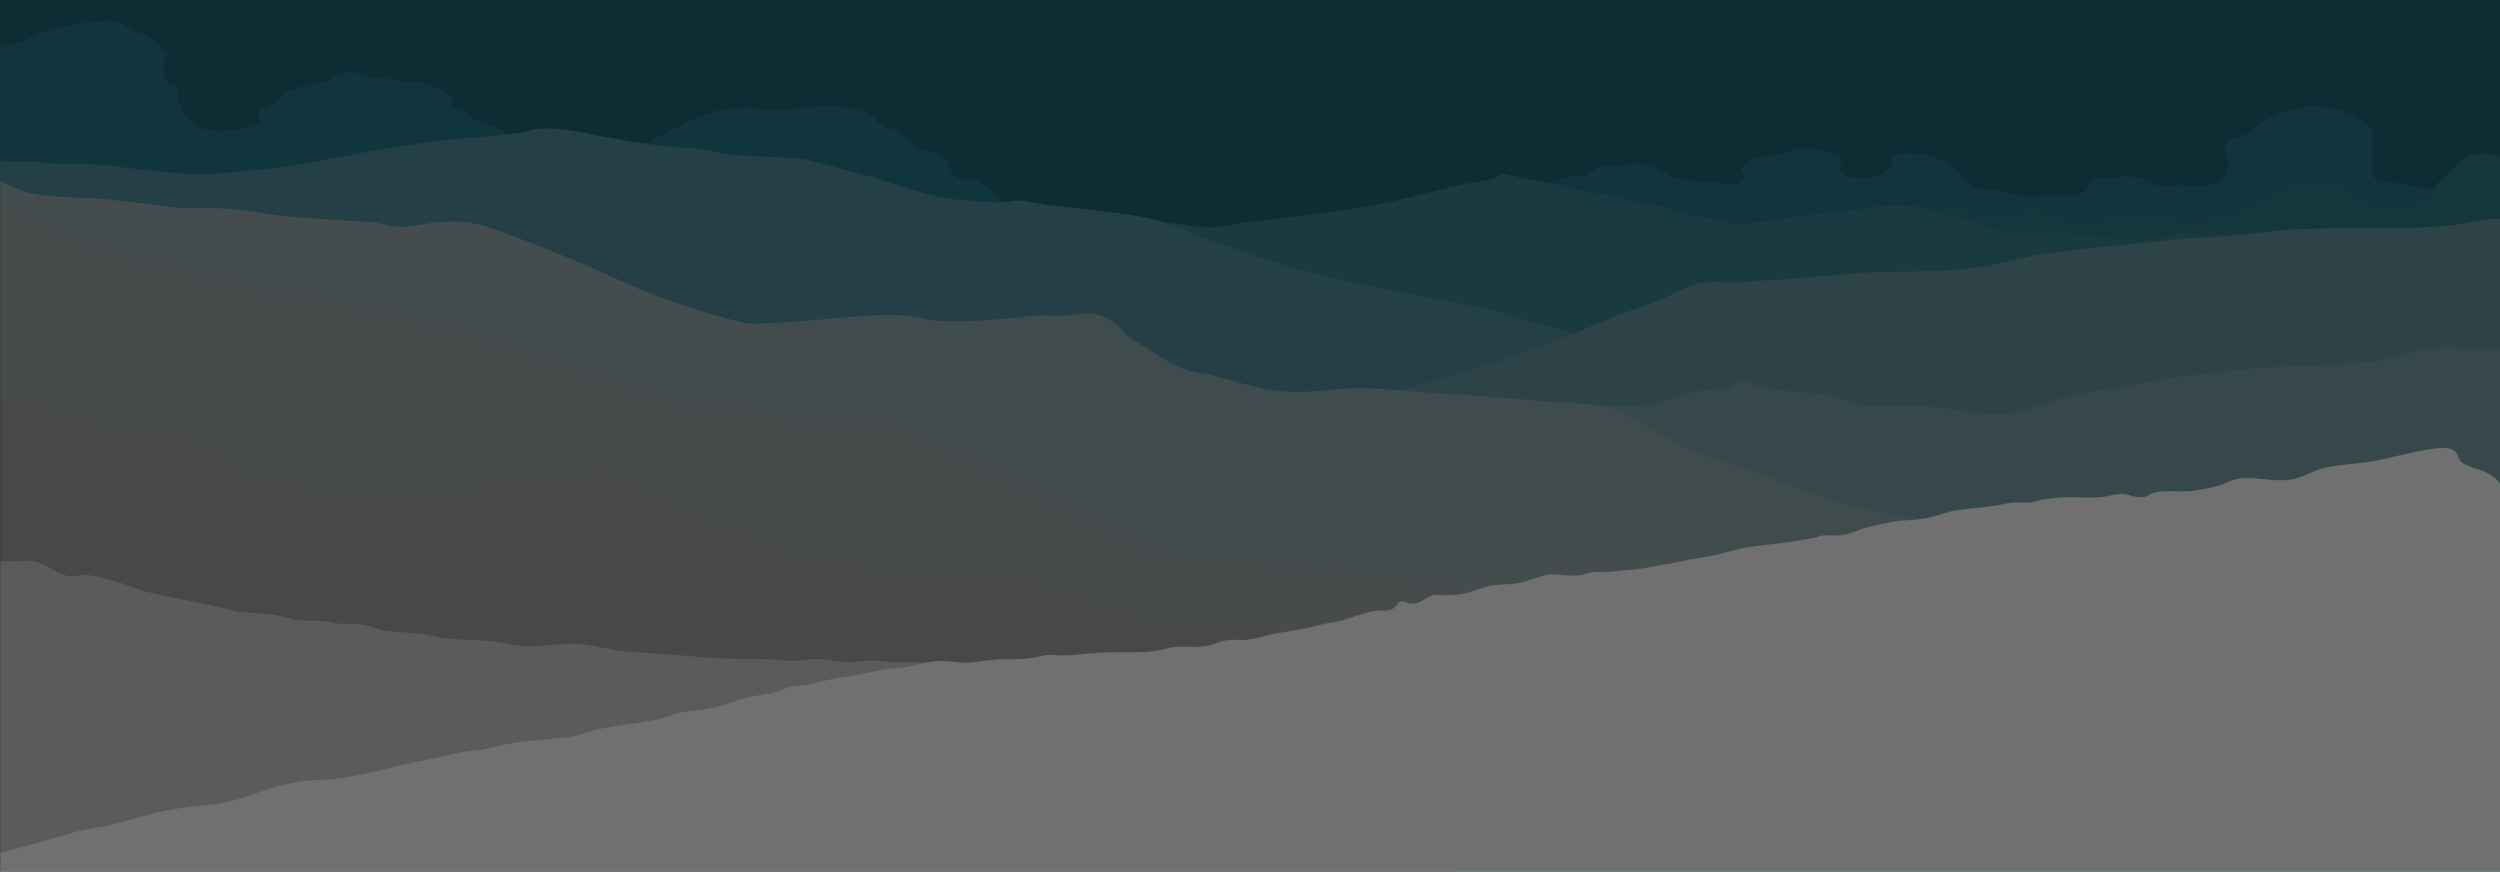 <svg width="1480" height="516" viewBox="0 0 1480 516" fill="none" xmlns="http://www.w3.org/2000/svg">
    <g clip-path="url(#clip0_481_345)">
        <path d="M1481 0H0V516H1481V0Z" fill="#0E2C33"/>
        <mask id="mask0_481_345" style="mask-type:luminance" maskUnits="userSpaceOnUse" x="0" y="0" width="1481" height="516">
            <path d="M1481 0H0V516H1481V0Z" fill="white"/>
        </mask>
        <g mask="url(#mask0_481_345)">
            <path d="M-21.593 31.922C-15.9 31.91 -10.862 29.125 -4.946 27.562C0.054 26.241 5.707 27.055 10.677 25.49C15.819 23.872 19.413 21.207 24.129 19.304C30.738 16.637 41.136 14.655 49.213 13.678C54.379 13.053 60.405 11.941 65.79 12.286C71.228 12.633 72.956 14.457 76.045 16.55C80.379 19.487 86.698 20.146 90.849 23.221C94.081 25.615 96.658 28.61 98.281 31.415C99.5 33.518 98.017 33.75 97.199 35.314C96.524 36.602 96.741 37.859 96.759 39.216C96.796 42.279 96.24 47.069 100.114 49.609C101.745 50.678 103.72 50.319 104.806 51.502C106.056 52.865 104.363 56.012 105.098 57.615C106.476 60.623 107.049 63.572 108.419 66.564C111.251 72.745 119.866 78.938 134.323 77.453C139.194 76.953 148.104 76.07 151.751 74.124C157.231 71.199 150.543 68.507 154.184 65.669C155.971 64.276 159.51 62.844 161.777 61.512C164.753 59.764 164.95 58.2 167.158 56.244C169.987 53.735 174.938 52.432 179.545 51.027C183.542 49.807 185.607 49.991 189.614 49.334C197.925 47.972 199.607 41.759 210.322 42.989C214.475 43.465 217.227 45.373 221.054 45.981C222.553 46.22 224.929 45.916 226.609 46.128C229.302 46.466 232.095 47.349 234.786 47.755C241.056 48.702 247.296 48.09 252.921 50.004C256.278 51.145 259.985 52.958 262.726 54.468C264.011 55.175 268.014 57.072 268.263 58.027C268.798 60.069 265.295 61.42 266.878 63.887C273.341 64.083 275.285 65.712 278.559 68.593C281.374 71.07 284.712 72.266 289.315 73.791C294.887 75.636 297.817 77.52 301.137 80.526C304.008 83.127 306.95 85.38 312.021 86.726C315.874 87.749 317.442 88.916 320.866 90.233C331.146 94.187 343.162 86.166 354.716 86.73C361.175 87.045 364.713 87.993 371.251 87.261C376.555 86.668 380.299 86.092 384.16 84.109C390.611 80.794 395.692 77.395 402.645 74.294C409.639 71.176 417.453 66.831 426.325 65.226C431.445 64.299 437.44 63.947 442.849 63.937C448.058 63.927 452.42 65.011 457.529 65.065C468.257 65.178 478.908 62.945 489.806 62.909C500.239 62.875 513.019 65.213 517.898 70.15C519.962 72.239 521.263 74.33 525.262 75.67C528.484 76.748 530.729 76.804 533.16 78.566C536.628 81.078 538.004 84.251 541.46 86.787C545.806 89.977 551.88 89.394 557.05 91.805C564.208 95.143 559.949 102.071 566.589 105.129C569.397 106.424 573.988 105.854 577.144 106.71C582.679 108.212 585.898 111.785 588.405 114.533C591.006 117.383 596.389 119.858 598.121 122.817C599.868 125.8 598.395 130.023 596.277 132.799C591.421 139.161 580.687 144.358 568.625 146.679C539.621 152.259 506.552 151.418 476.191 153.1C420.614 156.178 366.396 164.194 310.704 166.449C247.511 169.008 184.926 167.522 122.795 161.039C84.555 157.048 46.081 153.519 8.215 148.629C-5.189 146.899 -18.672 145.381 -31.587 142.795C-44.329 140.244 -56.007 136.698 -67.298 132.718C-86.506 125.946 -103.297 116.865 -124.285 111.445C-138.896 107.672 -157.764 111.23 -171.267 106.465C-180.467 103.218 -182.68 95.624 -185.67 90.514C-188.251 86.101 -189.765 82.194 -195.077 78.488C-192.561 76.083 -187.473 74.239 -183.756 72.311C-177.994 69.323 -172.507 66.024 -166.275 63.296C-159.954 60.529 -158.431 61.03 -151.917 59.64C-147.914 58.786 -145.823 57.44 -142.427 56.034C-134.196 52.627 -124.321 49.818 -115.314 46.988C-103.992 43.429 -98.986 39.477 -89.827 34.677C-79.545 29.288 -67.745 26.682 -53.188 26.774C-53.15 26.774 -53.11 26.775 -53.073 26.775C-44.76 26.825 -35.676 27.168 -29.272 30.157C-26.518 31.438 -23.998 31.928 -21.593 31.922Z" fill="#10353D"/>
            <path d="M719.63 141.509C721.354 139.357 722.487 136.977 725.147 135.097C732.388 129.979 749.676 130.525 759.982 131.808C768.876 132.915 775.679 133.278 784.314 131.112C791.545 129.298 797.785 126.035 805.824 125.05C813.022 124.169 819.939 124.307 827.06 122.856C836.57 120.918 844.656 117.764 855.254 118.912C859.276 119.348 863.032 120.041 867.242 119.833C872.155 119.589 873.061 118.57 876.48 116.866C882.186 114.018 889.108 113.04 896.665 112.234C901.777 111.689 907.818 111.135 912.75 110.243C917.266 109.427 919.251 107.509 923.016 106.188C924.74 105.585 928.316 104.721 930.38 104.44C932.892 104.099 936.055 104.708 938.336 104.304C941.46 103.752 942.724 101.379 944.604 100.082C948.006 97.735 950.774 98.01 956.005 98.039C960.575 98.065 962.314 97.416 966.177 96.933C974.105 95.941 980.069 99.805 985.224 102.22C989.61 104.276 991.917 105.764 997.519 106.292C1001.42 106.659 1004.59 107.726 1008.84 108.127C1012.97 108.515 1017.18 108.023 1021.21 108.59C1027.71 109.501 1029.31 109.992 1031.51 106.293C1032.41 104.792 1033.25 104.817 1032.62 103.201C1032.15 101.999 1030.42 101.46 1030.89 100.051C1031.26 98.982 1033.67 96.356 1034.9 95.422C1037.4 93.513 1040.7 93.099 1044.87 92.88C1049.2 92.653 1052.89 91.559 1056.71 90.583C1058.72 90.071 1059.5 89.196 1061 88.728C1063.94 87.81 1065.16 87.777 1068.62 87.703C1074.21 87.585 1077.14 88.213 1081.88 89.763C1088.13 91.805 1091.67 92.699 1089.84 96.754C1088.41 99.93 1087.62 102.745 1094.19 104.534C1100.98 106.382 1112.56 104.923 1116.53 101.389C1118.07 100.022 1119.47 97.664 1120.01 95.979C1120.74 93.715 1119.27 92.934 1123.76 91.568C1133.52 88.594 1144.17 92.756 1151.54 95.746C1154.97 97.137 1155.87 97.739 1157.81 99.744C1160.61 102.646 1163.74 109.252 1169.23 111.07C1173.25 112.399 1179.88 112.555 1184.47 113.236C1189.98 114.051 1195.05 115.628 1200.36 116.431C1206.09 117.298 1210.64 115.641 1216.23 115.559C1221.24 115.486 1228.59 116.557 1232.55 114.649C1236.47 112.754 1235.82 109.165 1238.33 106.854C1240.97 104.427 1242.03 105.13 1246.24 105.293C1248.09 105.365 1250.35 105.364 1252.21 105.288C1254.27 105.203 1256.37 104.482 1258.13 104.411C1262.06 104.253 1270.17 106.486 1273.01 107.815C1276.78 109.577 1278.32 110.881 1283.85 110.443C1287.71 110.137 1289.48 109.025 1293.68 109.624C1300.97 110.663 1313.59 110.054 1317.08 105.279C1317.96 104.069 1317.39 102.406 1317.8 101.131C1318.31 99.528 1319.67 98.432 1319.49 96.777C1319.12 93.263 1316.32 90.1 1317.27 86.386C1318.02 83.469 1319.13 83.162 1323.35 81.785C1324.81 81.309 1325.73 80.713 1327.18 80.235C1328.49 79.989 1329.72 79.663 1330.86 79.256C1331.15 78.652 1331.37 78.04 1331.53 77.421C1334.77 74.949 1339.46 72.776 1343.04 70.403C1346.72 67.964 1349.12 67.079 1354.35 65.795C1358.8 64.702 1363.75 63.355 1368.61 62.871C1374.88 62.246 1385.39 65.337 1390.14 67.08C1393.91 68.461 1397.52 70.565 1400.34 72.469C1404.95 75.573 1404.28 77.998 1404.25 81.781C1404.22 87.958 1404.02 94.153 1404.22 100.329C1404.32 103.786 1404.65 107.061 1412.06 108.146C1414.87 108.558 1417.68 108.264 1420.55 108.561C1423.74 108.89 1426.85 109.8 1429.83 110.42C1437.94 112.103 1446.74 113.147 1455.47 112.307C1459.47 111.922 1463.26 110.871 1467.25 110.509C1479.83 109.37 1489.29 112.998 1497.19 117.64C1511.6 126.113 1530.42 144.778 1508.82 154.418C1498.64 158.958 1481.61 158.072 1469.52 158.076C1445.59 158.084 1422.09 156.481 1398.36 155.235C1353.4 152.876 1309.59 156.022 1265.36 160.234C1249.62 161.733 1234.75 162.504 1218.85 163.257C1202.04 164.053 1186.82 166.8 1170.66 169.06C1149.66 171.997 1127.48 172.147 1106.09 170.33C1095.23 169.409 1084.59 168.061 1073.51 168.086C1059.34 168.119 1045.1 169.066 1030.89 169.219C987.683 169.682 945.899 178.132 902.61 174.405C883.507 172.76 864.566 174.128 845.426 173.135C838.238 172.763 830.278 172.79 823.223 171.958C813.892 170.859 805.548 167.037 795.775 167.01C785.973 166.984 781.265 171.042 772.501 172.231C760.114 173.911 745.97 169.492 736.243 166.115C732.242 164.725 728.431 164.085 725.26 162.043C722.276 160.123 719.981 157.815 717.47 155.724C715.576 154.148 713.733 152.632 713.034 150.697C711.952 147.704 716.616 144.84 718.931 142.319C719.18 142.056 719.411 141.784 719.63 141.509Z" fill="#10353D"/>
            <path d="M1476.82 91.775C1476.22 91.63 1475.62 91.498 1475 91.38C1471.87 90.784 1470.22 91.002 1467.39 91.183C1456.7 91.864 1454.36 98.072 1450.34 102.252C1446.92 105.8 1441.86 108.108 1440.95 112.142C1440.26 115.217 1438.12 117.775 1432.44 119.03C1428.22 119.965 1423.51 121.449 1419.06 121.979C1414.71 122.498 1411.56 121.715 1407.54 121.411C1401.67 120.968 1395.16 118.843 1392.73 115.789C1390.83 113.397 1390.12 111.174 1385.59 109.734C1379.49 107.798 1373.16 104.247 1365.75 106.245C1363.19 106.937 1360.78 107.708 1358.16 108.327C1354.77 109.131 1353.53 110.316 1351.27 111.805C1345.08 115.882 1337.94 119.361 1330.53 122.839C1323.57 126.106 1315.77 128.116 1306.88 129.43C1303.27 129.963 1300.42 130.517 1296.63 130.251C1292.6 129.967 1288.43 129.091 1284.43 128.629C1281.62 128.306 1279.04 128.376 1276.2 128.328C1273.72 128.287 1271.7 127.894 1269.32 127.681C1265.43 127.332 1260.37 127.47 1256.81 127.966C1253.44 128.434 1249.89 128.38 1246.34 129C1239.19 130.248 1234.14 130.595 1226.63 129.684C1222.33 129.163 1214.18 129.214 1211.67 127.1C1210.67 126.267 1211.49 125.577 1210.84 124.815C1210.24 124.116 1208.4 123.932 1207.14 123.611C1206.02 124.534 1204.53 124.051 1202.8 124.162C1201.1 124.27 1200.4 124.48 1198.96 124.853C1195.46 125.76 1191.91 126.823 1188.02 127.482C1182.52 128.412 1175.07 127.909 1170.19 126.274C1167.95 125.525 1166.59 124.569 1164.69 123.646C1162.62 122.635 1160.85 122.179 1158.39 121.418C1150.02 118.824 1139.24 120.494 1130.17 121.584C1124.78 122.233 1120.11 123.616 1115.95 125.551C1109.93 128.349 1104.06 134.258 1105.65 138.566C1109.46 148.851 1134.33 154.758 1150.46 158.54C1189.59 167.713 1236.31 167.827 1278.25 168.755C1317.36 169.621 1356.65 170.087 1395.59 167.478C1422.36 165.684 1449.95 159.471 1466 147.654C1476 140.288 1480.93 132.234 1485.56 123.668C1489.49 116.407 1490.97 109.747 1491.16 102.227C1491.24 99.009 1487.65 96.021 1483.16 93.954C1481.26 93.084 1479.12 92.333 1476.82 91.775Z" fill="#14363D"/>
            <path d="M1471.26 152.695C1470.72 152.29 1470.15 151.897 1469.56 151.519C1464 147.988 1455.87 147.217 1447.52 147.093C1432.02 146.864 1416.96 146.226 1401.64 144.919C1398.28 144.632 1394.93 144.331 1391.58 144.026C1380.05 142.977 1368.41 141.894 1357.08 140.357C1348.05 139.132 1339.57 137.651 1330.12 137.699C1319.51 137.754 1308.47 139.951 1297.88 138.587C1292.28 137.866 1289.72 137.404 1284.6 138.807C1280.49 139.933 1277.68 141.624 1272.94 141.95C1268.79 142.235 1262.27 142.347 1258.13 141.967C1253.82 141.569 1249.49 140.894 1245.2 140.375C1235.19 139.167 1224.79 137.845 1214.6 136.958C1206.2 136.229 1197.41 136.937 1188.93 136.772C1183.09 136.66 1178.69 134.786 1173.67 133.373C1162.13 130.126 1151.08 125.79 1138.43 123.328C1126.96 121.097 1111.55 121.922 1100.27 123.968C1088.69 126.068 1076.42 126.445 1064.53 127.98C1057.02 128.949 1049.58 130.772 1042.08 131.504C1037.74 131.927 1032.64 133.079 1028.17 132.571C1021.15 131.772 1014.6 128.752 1007.36 128.472C1002.03 128.266 1000.19 127.445 995.446 125.981C990.993 124.607 986.828 122.928 981.978 121.947C979.174 121.379 976.564 121.484 973.782 121.07C968.501 120.281 964.558 117.924 959.661 116.857C950.733 114.912 940.909 114.03 931.927 112.008C922.276 109.834 912.553 107.18 902.603 105.512C899.51 104.994 896.742 104.345 893.772 103.707C890.457 102.994 890.66 102.752 887.864 103.707C886.598 104.141 885.913 105.06 884.706 105.512C881.606 106.675 876.835 107.186 873.291 107.811C853.13 111.367 835.119 117.33 815.078 121.22C795.28 125.063 773.675 126.869 753.429 130.079C747.22 131.062 741.006 131.587 734.705 132.365C729.581 132.997 724.202 134.189 719.01 134.535C705.095 135.464 694.572 128.721 681.176 133.582C674.979 135.83 668.942 137.617 662.073 139.302C651.109 141.992 639.463 143.4 628.446 145.942C585.939 155.749 641.384 177.245 660.625 183.793C702.067 197.897 749.564 209.051 795.22 218.713C848.732 230.038 904.696 239.76 961.371 245.687C1018.25 251.636 1076.36 255.442 1134.31 256.652C1186.17 257.734 1239.6 259.116 1291.35 256.501C1329 254.599 1366.01 250.839 1402.2 245.086C1424.74 241.502 1452.13 238.492 1470.35 230.126C1493.94 219.298 1494.68 204.527 1491.16 189.38C1489.39 181.746 1485.81 174.348 1481.9 166.95C1479.42 162.249 1476.76 156.829 1471.26 152.695Z" fill="#1A3A41"/>
            <path d="M983.396 209.738C979.565 208.669 974.725 208.162 971.135 207.295C963.314 205.406 955.508 203.468 947.815 201.441C934.489 197.929 920.852 194.662 907.804 190.871C896.929 187.71 886.679 184.268 875.105 181.788C864.024 179.415 852.448 177.593 841.234 175.391C819.185 171.059 797.491 166.922 776.309 161.437C756.039 156.188 737.193 149.583 718.481 142.969C703.112 137.538 691.554 130.96 673.622 127.952C660.254 125.709 647.221 124.397 633.566 122.808C627.719 122.128 621.764 121.835 616.132 120.747C612.333 120.014 608.456 119.096 604.43 118.762C599.776 118.375 598.581 119.171 594.878 119.762C592.118 120.203 587.128 119.685 584.47 119.479C579.31 119.079 573.953 118.929 568.831 118.451C547.757 116.481 532.633 109.303 514.071 104.183C504.891 101.651 495.762 99.165 486.296 96.961C483.462 96.301 481.049 95.277 478.247 94.638C474.983 93.894 471.756 94.001 468.302 93.659C459.083 92.745 449.827 92.712 440.46 92.099C435.673 91.785 431.797 91.829 427.253 90.871C422.763 89.925 418.333 88.427 413.507 87.928C406.711 87.223 399.77 87.33 392.872 86.481C380.234 84.924 367.31 82.853 355.134 80.501C344.874 78.52 329.805 74.867 318.228 76.293C315.959 76.573 314.393 77.292 312.292 77.783C308.579 78.652 304.166 78.902 300.244 79.436C283.124 81.771 265.315 81.949 248.431 84.86C240.139 86.289 232.237 87.555 223.805 88.724C216.226 89.776 209.503 91.654 202.092 92.935C188.072 95.358 173.412 98.495 158.886 99.872C147.559 100.945 136.061 102.211 124.635 102.989C111.986 103.849 101.012 102.043 88.73 100.908C75.249 99.663 62.321 97.194 48.463 96.96C44.225 96.889 39.962 97.12 35.726 97.033C30.791 96.932 26.453 96.038 21.534 95.921C13.387 95.725 4.258 95.036 -3.834 95.645C-14.756 96.468 -22.246 98.468 -31.616 101.38C-39.084 103.702 -47.176 105.555 -55.326 107.107C-65.251 108.997 -75.849 109.828 -85.07 112.629C-92.59 114.912 -97.854 117.082 -98.463 121.872C-99.973 133.787 -77.596 144.187 -62.678 151.238C-7.499 177.314 57.955 196.308 124.809 212.863C169.373 223.898 215.069 233.746 261.237 242.789C290.804 248.691 320.735 254.03 351.035 258.806C381.816 263.296 412.893 267.137 444.265 270.329C540.283 280.753 638.505 286.192 736.547 287.858C802.722 288.982 872.264 287.602 934.049 273.849C958.288 268.453 972.913 258.936 983.913 246.586C988.605 241.318 989.247 235.428 991.111 229.855C992.695 225.121 987.916 221.169 988.576 216.682C988.765 215.396 989.912 214.298 989.105 212.997C988.149 211.456 986.009 210.467 983.396 209.738Z" fill="#243F45"/>
            <path d="M1481.8 129.967C1474.02 128.487 1466.13 131.157 1458.69 132.283C1436.83 135.592 1413.65 135.22 1391.13 135.169C1377.52 135.137 1363.65 135.269 1350.16 136.377C1342.36 137.018 1335.02 138.316 1327.29 139.12C1319.41 139.941 1311.83 140.126 1303.84 140.605C1289.68 141.454 1275.76 143.276 1261.69 144.456C1244.38 145.907 1227.13 147.973 1210.19 150.324C1194.98 152.434 1182.34 157.396 1167.02 158.945C1150.48 160.617 1133.9 160.764 1117.23 160.961C1102.46 161.136 1087.04 162.785 1072.47 164.087C1062.53 164.976 1052.52 165.773 1042.51 166.121C1036.55 166.33 1031.04 167.246 1025.03 167.207C1020.11 167.175 1014.03 166.638 1009.23 167.11C1000.85 167.932 991.423 173.631 985.367 176.402C976.816 180.312 967.192 183.205 958.069 186.692C944.655 191.821 932.284 197.63 918.882 202.785C894.088 212.322 867.047 220.962 839.502 228.123C809.009 236.05 768.742 242.319 748.782 257.854C740.066 264.637 734.928 272.27 742.218 280.124C753.025 291.769 778.59 300.64 798.356 307.571C833.029 319.732 869.861 328.422 908.576 336.467C931.974 341.33 955.567 346.45 979.615 350.333C1009.47 355.156 1039.88 358.951 1070.28 362.694C1119.03 368.695 1168.41 374.036 1217.65 378.843C1264.66 383.432 1312.37 385.002 1359.46 379.93C1378.93 377.832 1396.13 374.734 1412.98 369.165C1431.28 363.119 1445.93 355.617 1459.31 346.762C1487.2 328.319 1501.6 306.334 1511.33 283.637C1519.53 264.506 1525.37 244.822 1524.99 225.169C1524.73 211.389 1521.8 197.748 1517.8 184.14C1515.99 177.965 1513.03 172.726 1509.36 166.917C1507.1 163.338 1504.47 159.719 1502.95 156.071C1500.87 151.076 1496.99 146.321 1495.48 141.256C1493.88 135.911 1493.26 132.568 1482.6 130.135C1482.33 130.075 1482.06 130.019 1481.8 129.967Z" fill="#2D4347"/>
            <path d="M908.979 252.713C915.596 250.282 923.662 248.891 930.283 246.372C937.842 243.495 946.541 241.379 955.842 240.612C960.162 240.256 964.455 240.703 968.762 240.445C974.307 240.113 978.007 239.043 982.952 237.634C993.368 234.665 1006.76 230.083 1018.91 230.136C1024.19 230.16 1023.47 230.077 1026.72 228.069C1028.51 226.966 1031.71 225.533 1034.14 225.083C1037.85 228.882 1049.28 230.141 1056.45 231.206C1066.68 232.724 1078.58 232.53 1087.95 235.445C1095.47 237.787 1101.01 240.283 1110.22 240.579C1117.95 240.828 1125.92 240.362 1133.66 240.407C1148.1 240.489 1161.42 243.233 1175.43 244.907C1192.53 246.95 1206.08 240.268 1220.04 235.981C1229.64 233.034 1239.48 231.574 1250.17 230.172C1261.63 228.67 1271.88 225.259 1283.54 223.905C1299.89 222.006 1316.19 220.064 1332.64 218.386C1349.43 216.673 1366.23 217.028 1383.06 215.694C1391.38 215.035 1399.79 214.687 1407.89 213.464C1419.47 211.717 1429.37 207.797 1440.61 205.967C1447.9 204.779 1453.92 205.617 1461.18 206.171C1470.88 206.911 1482.69 206.886 1492.03 205.356C1506.3 203.018 1520.33 199.28 1532.66 194.96C1546.08 190.262 1559.66 185.046 1575.64 183.146C1585.95 181.92 1592.29 183.006 1599.62 186.821C1608.58 191.489 1616.4 199.503 1621.34 205.385C1637.46 224.603 1638.28 246.326 1629.16 266.574C1616.26 295.231 1558.64 311.271 1508.95 319.382C1472.43 325.342 1434.24 329.199 1396.12 330.648C1341.22 332.734 1284.17 332.077 1229.39 329.327C1187.81 327.239 1145.57 325.29 1104.73 320.564C1074.43 317.057 1044.47 312.051 1015.14 306.764C991.85 302.567 969.094 298.556 948.127 291.66C936.721 287.909 926.848 283.065 915.159 279.539C910.724 278.201 906.143 277.154 901.416 276.151C897.226 275.262 892.575 274.847 890.105 272.587C886.381 269.154 889.568 262.945 894.66 260.153C896.007 259.415 897.818 259.242 899.255 258.635C901.086 257.862 901.183 257.443 902.255 256.405C903.795 254.912 904.536 254.513 907.332 253.357C907.867 253.133 908.418 252.92 908.979 252.713Z" fill="#37484B"/>
            <path d="M396.47 193.694C399.108 193.884 401.772 194.005 404.41 194.114C410.063 194.35 409.352 193.36 413.515 192.625C422.188 191.094 433.781 191.51 442.817 191.551C467.473 191.659 490.458 188.271 514.608 186.809C521.999 186.361 531.989 186.112 539.195 187.153C544.878 187.974 549.518 189.483 555.474 189.911C560.829 190.296 566.451 190.093 571.842 190.016C581.356 189.881 590.603 189.074 600.016 188.247C604.613 187.844 609.124 186.965 613.798 186.804C620.49 186.574 626.856 187.346 633.524 186.55C640.6 185.706 644.881 184.655 651.875 186.858C655.313 187.941 658.129 189.853 660.56 191.772C663.581 194.154 665.234 196.859 668.17 199.26C671.711 202.152 676.564 204.381 680.691 207.042C686.446 210.752 691.86 214.916 699.121 217.916C704.695 220.219 711.538 220.852 717.93 222.336C731.241 225.425 743.673 230.174 758.272 231.534C768.84 232.517 779.263 231.7 789.608 230.616C804.787 229.026 817.125 230.027 832.324 231.395C856.735 233.592 881.509 234.285 905.79 236.851C918.281 238.172 931.103 238.416 943.681 239.451C954.418 240.334 961.392 244.676 968.647 248.731C984.024 257.324 996.014 266.13 1016.11 272.06C1036.15 277.974 1054.37 285.389 1073.44 292.089C1089.29 297.655 1105.11 301.891 1123.31 304.845C1160.68 310.909 1197.14 317.729 1234.01 324.58C1270.43 331.347 1306.98 337.866 1342.8 345.482C1386.48 354.773 1430.07 366.287 1457.47 387.406C1468.89 396.203 1481.78 407.403 1460.83 415.078C1449.5 419.229 1435.34 420.479 1422.09 422.112C1402.2 424.563 1382.14 426.9 1361.97 428.56C1330.89 431.118 1299.74 431.7 1268.38 432.489C1227.38 433.52 1186.4 434.629 1145.36 435.085C1059.48 436.04 974.259 433.226 888.651 429.979C804.351 426.782 721.48 422.454 640.169 409.953C577.339 400.293 517.629 387.206 467.785 364.504C432.573 348.466 404.659 330.591 385.054 308.334C369.326 290.479 362.266 272.688 355.426 253.541C351.597 242.826 347.8 233.137 351.789 222.268C354.204 215.688 356.745 208.483 361.471 202.27C364.415 198.399 374.827 190.752 385.244 191.418C387.777 191.58 388.415 192.856 390.931 193.167C392.759 193.391 394.61 193.56 396.47 193.694Z" fill="#3F4B4D"/>
            <path d="M-61.923 63.008C-59.917 64.038 -58.004 65.134 -55.746 65.984C-50.995 67.771 -48.004 67.716 -44.576 70.225C-35.832 76.627 -30.88 84.529 -23.046 91.257C-13.753 99.238 -0.355 108.571 15.294 113.501C26.135 116.916 42.379 116.636 54.845 117.407C69.26 118.299 83.894 120.363 97.936 122.295C109.389 123.871 120.052 122.917 131.642 123.366C141.448 123.746 151.426 125.408 160.799 126.949C172.156 128.815 183.459 128.808 194.949 129.954C203.034 130.76 211.27 130.594 219.139 131.471C227.974 132.457 233.534 135.184 242.855 133.95C252.681 132.648 260.2 130.692 270.8 131.11C282.117 131.557 290.328 134.993 299.425 138.25C313.678 143.354 327.086 148.853 340.786 154.368C359.682 161.975 375.317 170.855 395.504 177.654C412.508 183.381 432.486 190.248 451.887 193.184C468.33 195.672 485.273 196.192 502.055 197.707C519.429 199.276 537.58 200.491 554.041 203.944C563.663 205.963 575.847 204.307 583.753 208.483C589.18 211.349 589.983 216.137 595.331 219.129C603.944 223.95 620.707 224.315 632.318 225.858C648.528 228.013 661.922 233.03 672.748 239.443C684.059 246.144 695.589 255.311 709.753 260.367C721.81 264.67 738.16 265.306 752.188 266.646C770.505 268.394 788.87 268.386 807.201 269.698C825.587 271.015 845.16 268.964 862.89 271.956C880.086 274.859 889.378 280.102 901.957 286.701C910.261 291.057 918.22 295.768 927.249 299.729C939.288 305.009 952.775 309.361 964.925 314.602C1001.52 330.388 1044.94 339.486 1087.7 349.698C1127.58 359.223 1171.61 369.999 1193.46 391.129C1203.88 401.204 1203.03 411.929 1185.3 418.899C1160.3 428.723 1120.19 429.758 1090.2 430.971C1037.17 433.114 981.613 432.644 928.909 429.707C877.868 426.863 827.338 421.805 776.726 417.381C734.869 413.722 693.318 410.299 650.841 409.607C604.468 408.85 557.966 408.554 511.8 405.991C467.611 403.538 423.487 399.152 381.871 390.797C338.172 382.025 295.642 370.408 253.846 359.447C175.649 338.939 91.038 321.371 23.149 291.87C-23.658 271.53 -64.565 246.409 -91.61 217.783C-109.513 198.833 -118.318 178.166 -124.552 157.365C-127.308 148.167 -127.875 139.464 -125.8 130.232C-123.649 120.665 -123.979 111.391 -120.227 101.894C-116.531 92.545 -114.321 82.359 -105.072 74.004C-98.036 67.653 -82.803 55.873 -66.759 60.943C-64.972 61.507 -63.422 62.239 -61.923 63.008Z" fill="#444C4D"/>
            <path d="M980.406 383.093C975.405 379.657 967.812 379.038 957.579 376.973C942.181 373.866 925.4 369.87 911.728 364.978C904.704 362.466 898.557 359.286 890.763 357.431C886.377 356.388 881.385 355.72 876.829 354.852C870.384 353.623 865.046 351.938 859.197 350.019C849.859 346.954 840.776 345.031 830.036 343.583C817.435 341.884 805.09 341.475 792.503 340.264C786.782 339.714 781.03 340.524 775.31 340.206C766.406 339.712 757.944 337.594 750.204 335.45C744.13 333.767 737.345 332.924 730.477 332.497C723.566 332.068 719.486 333.304 713.197 333.671C696.137 334.663 679.686 326.633 667.773 321.437C640.442 309.516 616.197 295.234 590.988 282.07C581.18 276.948 571.522 273.389 560.652 269.008C547.791 263.824 537.206 255.612 522.074 252.14C510.649 249.518 497.286 250.294 485.136 250.347C477.311 250.381 472.485 250.303 465.226 248.84C458.437 247.472 451.77 246.255 444.561 245.708C427.764 244.436 409.388 241.863 394.051 238.04C371.034 232.304 352 223.724 330.609 216.688C315.155 211.605 299.423 205.673 282.881 201.687C268.105 198.128 254.944 193.738 240.384 189.942C222.431 185.262 203.531 182.749 184.72 179.307C159.143 174.628 133.636 168.138 109.002 162.2C90.481 157.735 71.955 152.828 54.704 147.134C35.659 140.848 18.829 131.715 2.978 123.429C-14.909 114.076 -31.012 104.362 -47.39 94.292C-56.629 88.61 -71.36 76.561 -86.241 74.166C-90.021 75.374 -88.795 78.813 -88.858 80.717C-89.057 86.756 -88.485 92.81 -88.57 98.853C-88.887 121.228 -91.559 143.885 -93.834 166.222C-96.531 192.709 -99.385 219.206 -101.504 245.707C-103.52 270.935 -102.191 296.447 -90.009 321.005C-78.74 343.722 -55.008 364.73 -24.719 381.894C10.509 401.856 57.491 415.827 103.08 428.284C156.386 442.851 215.843 452.036 274.039 459.549C349.416 469.279 428.049 475.323 505.341 478.638C624.534 483.749 743.638 484.667 862.533 477.074C883.456 475.738 903.791 473.666 923.678 469.874C937.268 467.284 951.62 464.783 962.996 460.019C976.179 454.498 983.362 445.352 987.703 436.979C990.85 430.909 991.318 425.414 992.634 419.251C993.787 413.84 996.429 409.134 995.092 403.62C994.126 399.641 988.973 397.351 986.534 393.922C985.574 392.573 985.995 390.749 985.383 389.314C984.184 386.516 982.529 384.551 980.406 383.093Z" fill="#484B4B"/>
            <path d="M915.21 398.967C914.249 397.527 913.078 396.147 910.353 395.435C904.725 393.965 897.156 395.594 892.974 392.58C889.143 389.819 889.425 387.892 882.587 386.361C865.782 382.596 847.077 381.098 829.551 378.494C815.981 376.477 805.354 375.536 791.253 375.628C779.464 375.704 767.93 375.588 756.195 374.895C736.971 373.761 718.921 371.884 700.173 369.476C678.995 366.757 658.014 363.21 640.447 356.196C636.895 354.778 633.542 353.268 630.193 351.757C625.008 349.417 618.772 346.863 611.935 346.086C601.499 344.9 590.84 345.916 580.428 346.519C574 346.892 566.875 347.356 560.679 346.232C555.531 345.299 552.743 343.115 548.509 341.543C543.853 339.814 537.498 338.313 531.724 338.367C525.218 338.427 519.92 339.987 513.32 338.877C508.463 338.061 505.862 336.003 501.447 334.936C497.162 333.9 491.461 333.434 486.767 333.311C481.967 333.185 477.435 333.434 472.982 332.31C465.889 330.521 459.139 326.738 453.725 323.823C447.937 320.705 442.866 318.369 435.467 316.288C428.998 314.469 422.614 312.642 416.615 310.395C410.626 308.153 405.184 305.818 400.729 302.764C398.318 301.11 396.624 299.256 393.78 297.782C390.468 296.065 386.462 294.792 383.036 293.116C378.435 290.866 374.371 288.385 370.159 285.944C368.026 284.708 365.57 283.294 364.361 281.722C363.931 281.164 363.759 280.624 363.153 280.095C362.11 279.183 359.682 277.454 357.612 277.134C354.587 278.824 351.98 280.425 348.179 281.749C344.046 283.189 338.284 284.642 333.229 284.792C329.388 284.906 325.741 284.296 321.92 284.253C311.278 284.132 300.69 286.764 291.212 288.972C286.107 290.161 281.803 291.442 276.1 291.564C271.133 291.672 266.394 290.993 261.469 290.961C256.659 290.93 251.843 291.632 247.074 291.931C240.716 292.329 234.399 292.87 228.036 293.241C224.211 293.464 220.491 293.767 216.66 293.513C212.762 293.255 209.151 292.401 205.347 292.121C203.085 291.953 200.585 292.379 198.363 292.575C196.898 292.704 194.969 293.264 193.468 293.128C191.898 292.984 189.817 291.792 188.308 293.001C188.456 292.882 180.769 291.871 180.247 291.718C177.868 291.026 177.287 289.528 174.468 289.085C169.719 288.34 164.804 289.148 160.1 287.937C149.968 285.326 142.739 281.02 137.482 275.912C133.872 272.403 130.656 268.663 125.354 265.736C119.465 262.487 112.617 260.767 104.203 260.204C96.271 259.673 86.978 261.042 79.269 259.979C72.826 259.09 66.925 255.526 62.38 253.277C53.369 248.821 44.396 245.904 32.448 244.059C21.172 242.319 10.847 239.938 0.478 237.095C-12.488 233.541 -26.32 230.906 -39.055 227.115C-61.862 220.324 -81.346 211.442 -103.589 204.294C-110.568 202.052 -117.11 199.445 -124.145 197.25C-126.246 196.595 -133.045 194.256 -136.292 194.816C-141.422 195.702 -142.322 201.591 -143.183 203.699C-148.637 217.053 -147.626 230.954 -149.342 244.525C-151.299 260.001 -153.011 275.432 -151.899 290.945C-150.908 304.795 -146.147 317.609 -129.817 328.896C-111.64 341.459 -90.361 353.349 -67.917 363.781C-42.039 375.807 -17.93 389.208 11.639 398.764C25.584 403.271 39.446 406.956 55.316 409.214C67.879 411.002 80.327 411.854 93.254 412.677C127.145 414.834 161.091 416.588 194.953 418.928C229.075 421.286 262.522 424.528 295.627 429.463C330.652 434.685 363.232 442.675 399.903 444.281C428.333 445.525 457.303 444.546 485.568 442.637C511.15 440.909 537.33 438.669 563.228 439.812C577.013 440.421 590.56 441.616 604.445 441.039C616.86 440.523 627.873 437.711 640.088 436.687C656.195 435.336 672.998 435.672 689.222 435.061C707.221 434.383 724.489 432.088 742.182 430.395C759.705 428.718 776.857 428.792 794.489 428.006C806.552 427.468 817.603 426.652 828.987 429.472C842.578 432.838 857.398 440.668 872.8 435.983C884.494 432.427 895.738 427.67 904.553 422.294C909.831 419.075 917.483 417.267 919.8 412.873C922.317 408.092 921.142 405.507 917.282 401.775C916.411 400.934 915.858 399.937 915.21 398.967Z" fill="#484848"/>
            <path d="M881.478 390.637C878.087 389.655 873.968 389.256 870.191 389.324C864.377 389.429 858.801 390.252 852.898 390.21C845.673 390.158 838.365 388.616 831.165 389.296C825.745 389.808 821.288 390.536 815.666 389.886C812.183 389.483 809.006 388.038 805.495 387.928C801.964 387.818 798.336 389.043 794.579 389.087C790.726 389.132 786.834 389.077 782.979 389.053C775.359 389.006 769.317 391.106 761.696 391.127C758.201 391.136 755.16 391.194 751.969 392.149C749.681 392.833 747.747 394.355 744.714 394.326C742.062 394.301 739.683 393.239 736.824 393.167C734.047 393.098 731.64 393.355 728.925 392.965C724.484 392.328 725.181 392.375 720.625 392.965C715.513 393.628 709.389 393.2 704.186 393.181C693.491 393.142 682.619 396.812 672.572 395.82C667.744 395.343 662.973 394.815 657.93 395.335C654.006 395.74 650.422 397.248 646.396 397.421C640.537 397.675 633.92 396.36 627.988 396.262C625.468 396.221 622.763 396.483 620.273 396.31C617.512 396.119 616.934 395.508 614.497 395.2C611.468 394.819 607.258 395.313 604.12 395.278C599.337 395.223 595.39 394.595 590.789 393.916C584.13 392.932 579.496 394.301 572.964 394.329C566.033 394.359 558.861 392.909 552.036 392.365C545.778 391.865 539.465 392.294 533.166 392.197C527.793 392.115 522.953 391.217 517.634 391.078C512.178 390.935 507.387 392.014 502.079 391.992C496.582 391.97 491.434 390.524 485.97 390.162C480.46 389.797 476.916 390.901 471.677 391.18C463.885 391.594 456.759 390.068 449.004 390.098C436.779 390.146 425.089 389.866 413.024 388.805C399.26 387.596 385.325 386.898 371.556 385.787C363.353 385.124 355.65 383.017 347.769 381.741C339.89 380.466 332.262 381.273 324.27 381.965C318.279 382.484 314.395 383.151 308.317 382.413C303.406 381.816 298.896 380.699 294.058 380.007C281.718 378.243 268.79 379.51 256.932 376.707C251.608 375.449 248.781 374.966 243.155 374.647C238.759 374.397 234.109 373.981 229.773 373.632C224.717 373.225 222.016 371.547 217.541 370.409C213.262 369.321 209.185 369.485 204.633 369.466C198.211 369.438 193.47 367.414 186.8 367.38C183.945 367.365 180.858 367.616 178.062 367.339C173.473 366.882 168.625 365.155 164.168 364.274C155.381 362.536 145.867 363.566 137.064 361.248C124.389 357.909 111.484 355.833 98.519 352.938C92.567 351.61 86.53 350.544 81.185 348.584C76.015 346.688 71.807 344.99 65.974 343.66C61.134 342.558 55.546 340.32 50.029 340.427C42.712 340.568 42.722 342.513 35.809 339.504C31.05 337.433 27.539 334.428 22.063 332.812C16.23 331.09 12.534 332.278 6.286 332.379C-10.076 332.641 -23.492 325.898 -39.232 324.255C-50.656 323.063 -62.97 321.867 -74.614 321.821C-80.7 321.797 -89.081 321.622 -94.505 323.108C-103.52 325.577 -106.166 329.512 -108.569 334.49C-117.257 352.491 -119.159 370.577 -119.959 389.081C-121.031 413.875 -116.39 438.731 -111.319 463.358C-101.926 508.99 -76.261 563.894 16.4 581.371C66.515 590.823 119.863 591.51 172.58 591.2C243.797 590.78 315.781 587.038 386.597 583.178C422.461 581.224 458.265 579.059 494.139 577.156C540.769 574.682 587.466 572.238 633.454 567.331C692.206 561.062 749.331 553.335 802.333 538.399C822.125 532.821 840.403 527.026 856.135 518.544C873.478 509.193 886.736 498.424 896.442 486.438C910.794 468.717 913.748 448.334 912.776 429.339C912.283 419.684 912.914 406.207 895.235 400.381C889.783 398.584 889.686 395.347 886.251 392.818C885.003 391.9 883.352 391.18 881.478 390.637Z" fill="#5B5B5B"/>
            <path d="M1445.9 265.225C1444.38 265.238 1442.57 265.371 1440.43 265.651C1427.24 267.374 1416.03 271.18 1403.2 273.304C1395.11 274.645 1385.93 274.939 1378.15 276.536C1371.27 277.946 1367.35 280.48 1361.64 282.423C1358.78 283.4 1355.73 284.136 1351.88 284.303C1343.6 284.661 1335.33 282.526 1327.37 283.128C1322.7 283.48 1320.14 284.941 1317.09 286.175C1311.83 288.301 1306.02 289.328 1299.12 290.433C1291.59 291.637 1282.61 289.882 1275.55 291.549C1270.57 292.723 1272.34 294.771 1265.31 294.25C1262.47 294.04 1260.32 292.762 1257.52 292.527C1252.37 292.096 1248.81 293.718 1244.35 294.226C1237.72 294.981 1230.02 294.163 1223.25 294.378C1219.52 294.497 1214.25 294.942 1210.74 295.438C1207.42 295.908 1205.48 296.868 1202.42 297.346C1199.02 297.876 1195.91 297.252 1192.45 297.468C1189.07 297.679 1186.97 298.197 1184 298.81C1175.98 300.464 1168.02 300.733 1159.76 301.821C1152.32 302.801 1147.05 305.542 1140.1 306.865C1133.87 308.052 1127.45 307.74 1121.1 308.828C1115.88 309.721 1110.41 311.023 1105.31 312.2C1099.51 313.54 1096.68 316.062 1089.78 316.882C1086.23 317.305 1082.15 316.615 1078.89 317.038C1076.53 317.345 1076.26 317.966 1074.07 318.407C1070.62 319.102 1066.92 319.647 1063.51 320.21C1055.28 321.57 1046.43 322.328 1037.94 323.472C1027.9 324.826 1020.39 327.912 1011.02 329.474C1005.13 330.454 1000.75 330.962 995.292 332.311C989.575 333.722 982.85 334.32 976.945 335.657C971.818 336.818 966.852 337.236 961.159 337.689C957.269 337.999 954.761 338.545 950.796 338.743C948.306 338.867 945.142 338.405 942.736 338.67C940.275 338.94 940.008 339.576 937.816 340.028C933.586 340.901 932.077 340.852 927.207 340.581C918.141 340.077 919.045 339.223 911.429 341.51C903.893 343.774 900.732 345.712 891.095 345.929C881.694 346.141 878.617 347.895 871.53 350.073C865.632 351.885 861.546 352.539 854.341 352.371C848.827 352.242 850.321 351.673 845.904 353.294C842.508 354.541 841.412 357.5 835.276 357.381C832.786 357.333 832.663 355.954 830.11 356.102C826.451 356.313 828.228 357.261 826.968 358.265C825.807 359.189 824.965 360.688 822.436 361.226C820.067 361.731 816.971 361.256 814.387 361.581C811.216 361.978 805.995 363.656 803.366 364.416C800.019 365.384 797.854 366.501 794.263 367.33C789.042 368.536 783.515 369.235 778.328 370.676C770.056 372.974 760.424 373.848 751.408 375.799C747.091 376.733 743.241 378.227 738.387 378.733C734.686 379.119 731.368 378.54 727.903 378.811C722.582 379.227 719.715 381.343 714.851 382.281C708.573 383.491 703.117 382.513 696.63 382.935C691.747 383.254 689.757 384.367 685.488 385.122C680.036 386.086 676.244 386.162 670.294 386.119C661.016 386.052 652.935 386.053 644.095 386.876C637.894 387.453 631.926 388.463 625.738 387.902C619.51 387.338 618.265 388.003 612.693 389.185C607.302 390.33 602.458 390.254 596.393 390.223C587.752 390.177 583.658 391.129 575.939 392.07C568.488 392.979 561.904 390.832 554.193 391.434C546.663 392.021 541.408 394.434 533.87 395.163C527.598 395.77 523.525 396.02 517.696 397.403C510.491 399.111 504.384 400.065 496.584 401.266C489.612 402.339 483.796 404.394 477.003 405.465C474.141 405.916 471.355 405.801 468.492 406.366C464.456 407.161 463.911 408.116 460.682 409.303C455.021 411.383 447.698 411.391 441.827 413.007C432.355 415.615 427.291 418.482 416.201 420.088C411.122 420.823 405.267 420.965 400.924 422.324C395.978 423.872 393.195 425.174 387.297 426.315C376.014 428.499 363.963 429.344 353.133 432.02C348.793 433.094 345.191 434.647 340.767 435.644C335.738 436.779 329.128 436.921 323.65 437.601C317.16 438.406 310.34 438.816 304.021 439.833C297.291 440.916 291.629 442.743 284.975 443.858C279.636 444.753 274.352 444.765 269.343 446.017C263.029 447.595 257.827 448.884 250.996 450.186C234.062 453.415 218.268 458.247 200.637 460.88C195.102 461.706 189.676 461.57 184.033 461.981C175.858 462.576 169.018 464.205 162.347 466.11C149.077 469.898 140.25 475.036 123.242 476.527C108.057 477.859 97.227 479.591 84.51 483.175C78.872 484.763 73.3 486.373 67.476 487.861C60.36 489.681 52.146 490.45 45.203 492.366C30.536 496.411 17.337 500.746 1.789 504.374C-18.075 509.01 -39.03 512.644 -57.853 517.985C-62.451 519.29 -90.655 524.772 -73.519 526.269C-64.18 527.085 -50.643 525.715 -41.698 525.219C-12.796 523.617 16.294 521.862 45.442 521.141C115.796 519.4 186.093 525.084 254.902 530.009C295.396 532.908 336.233 535.733 377.194 537.399C435.285 539.761 494.01 540.133 552.282 541.576C660.78 544.262 768.3 550.496 876.612 553.826C1002.94 557.71 1129.86 556.963 1256.31 560.145C1283.29 560.823 1310.33 561.445 1337.26 562.43C1373.48 563.755 1409.12 567.385 1445.32 568.449C1465.48 569.042 1486.12 568.456 1502.02 562.791C1513.86 557.664 1521.45 551.67 1524.79 544.808C1531.16 536.047 1535.46 527.13 1537.68 518.057C1542.14 502.213 1543.23 486.087 1545.83 470.179C1548.42 454.267 1550.99 438.316 1553.15 422.396C1554.7 410.95 1554.51 399.466 1550.73 388.086C1546.15 374.33 1539.65 359.586 1529.66 346.258C1519.72 332.995 1503.54 320.635 1493.04 307.398C1488.35 301.493 1485.93 295.288 1482.16 289.277C1480.25 286.233 1477.99 283.12 1473.57 280.474C1469.03 277.761 1459.27 276.283 1456.87 273.183C1454.17 269.713 1455.32 265.153 1445.9 265.225Z" fill="#707070"/>
        </g>
    </g>
    <defs>
        <clipPath id="clip0_481_345">
            <rect width="1481" height="516" fill="white"/>
        </clipPath>
    </defs>
</svg>
